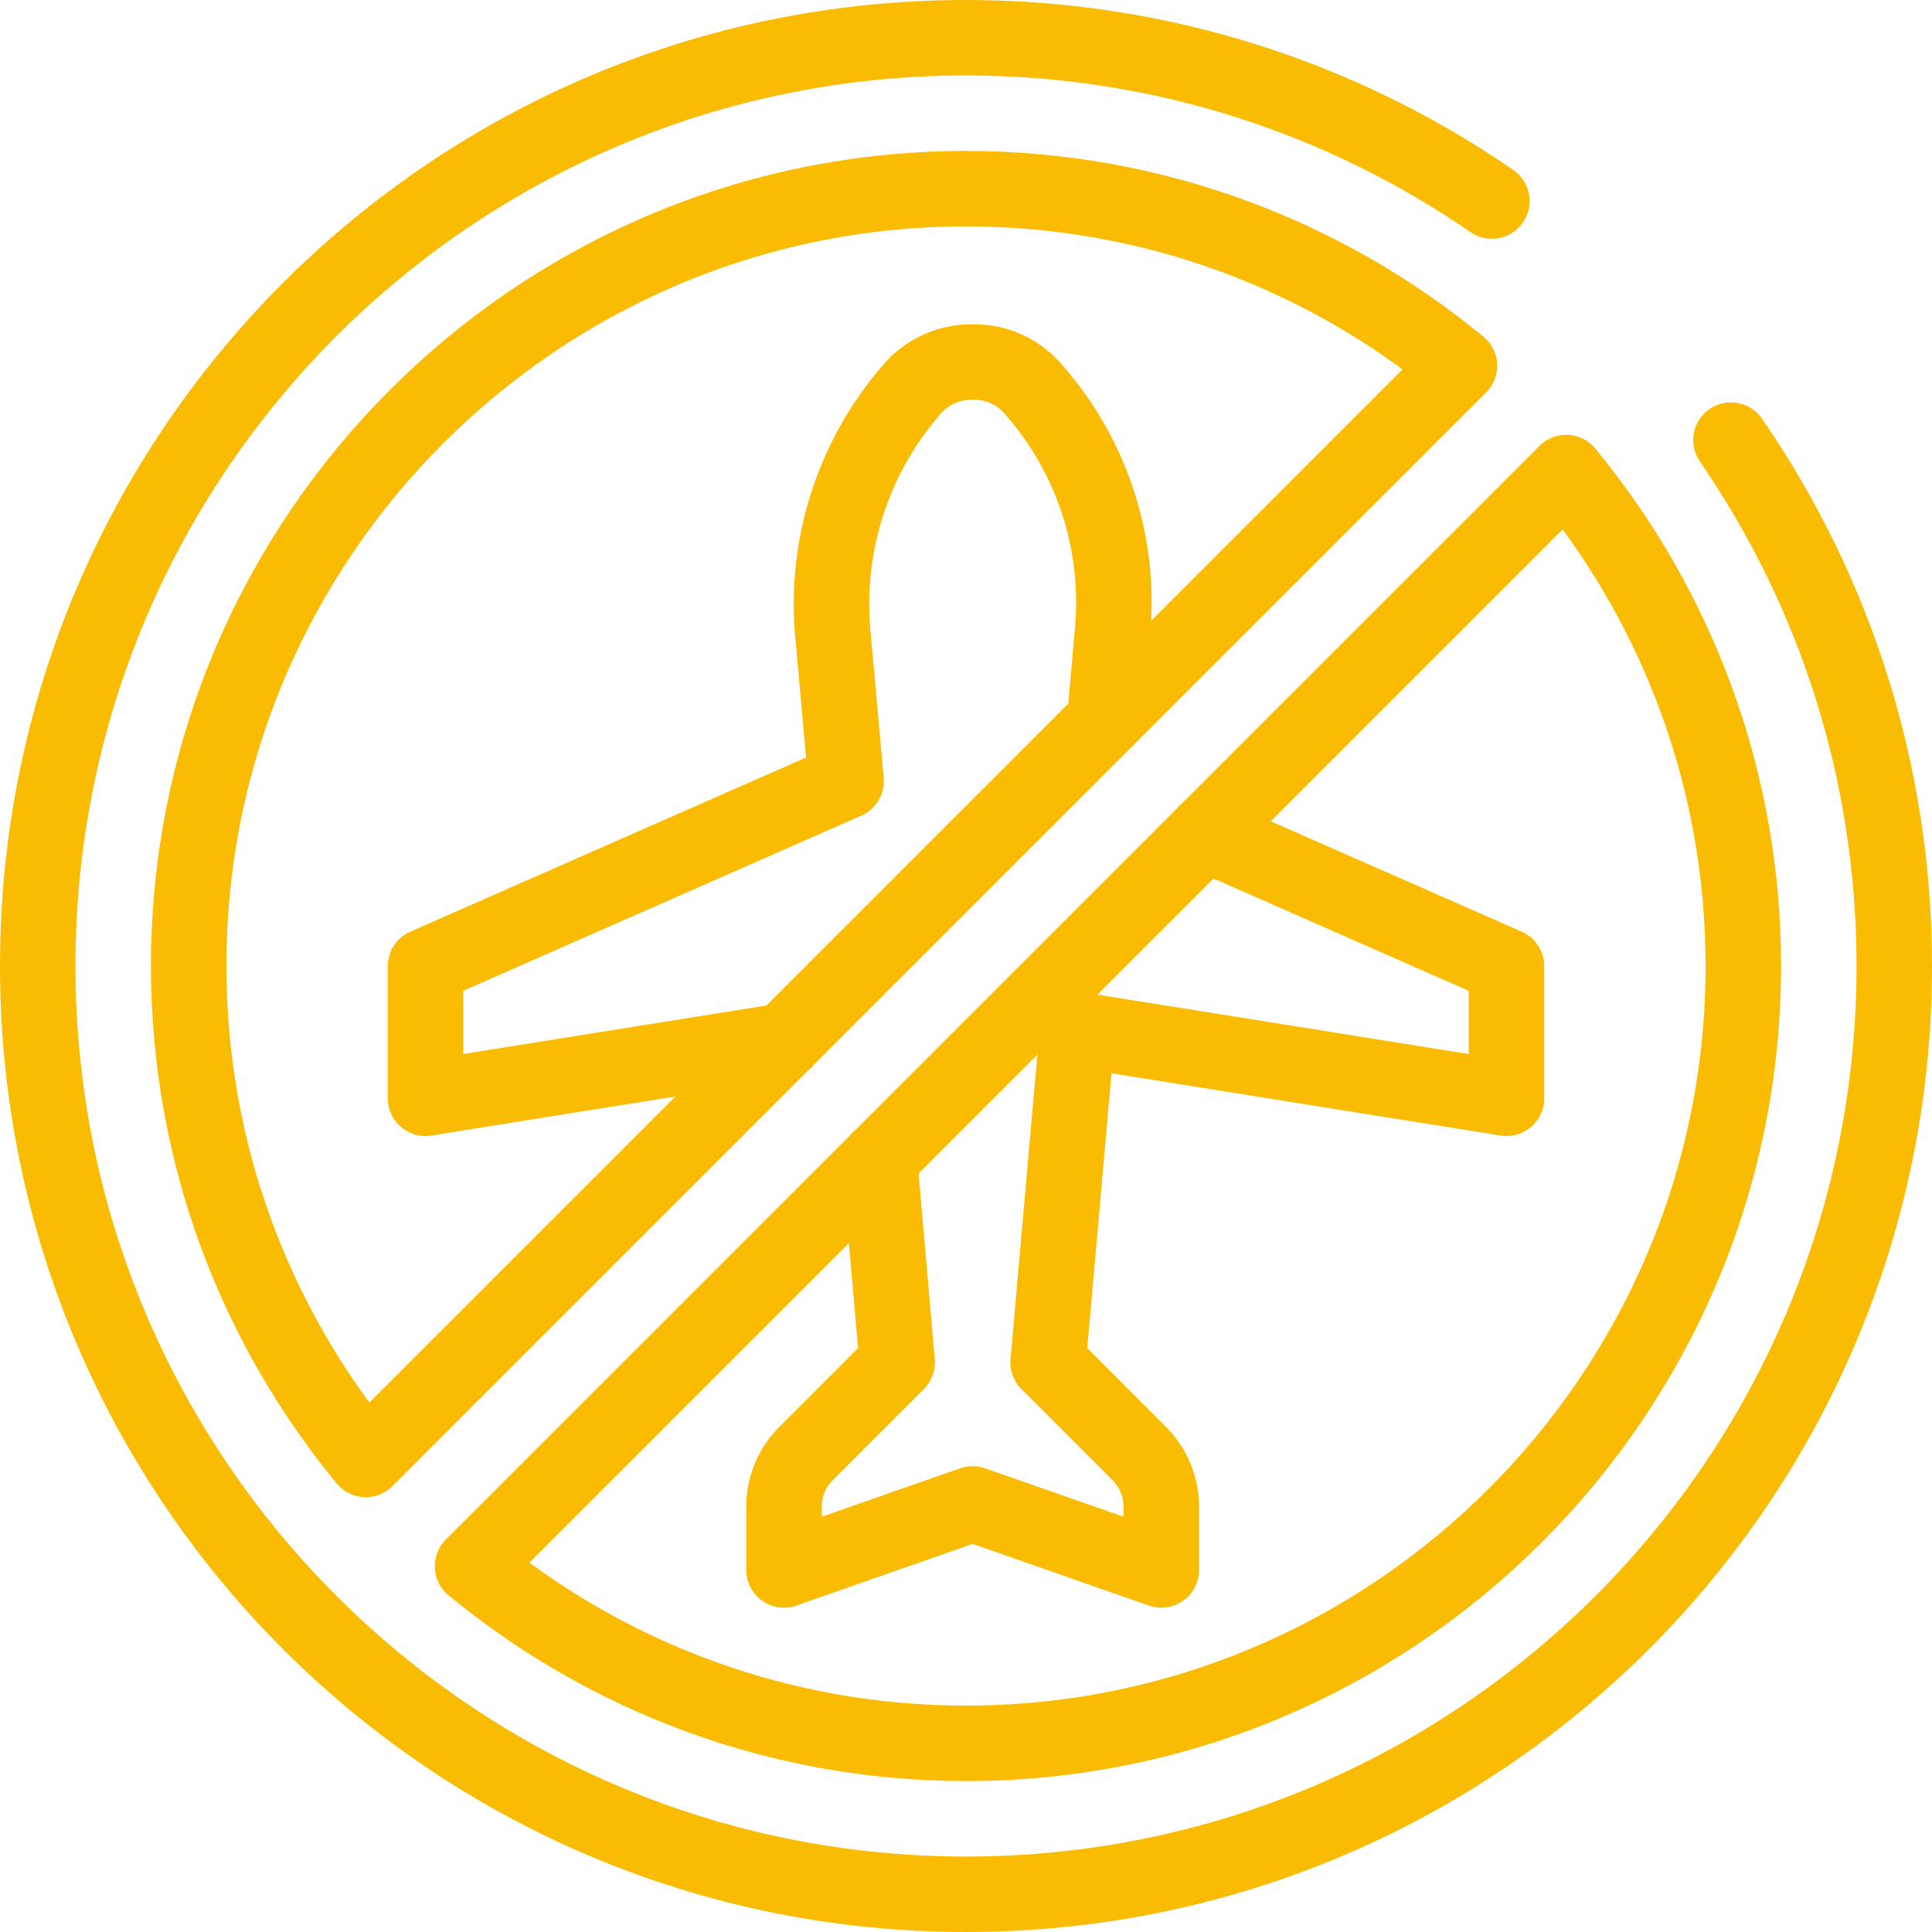 <svg xmlns="http://www.w3.org/2000/svg" version="1.1" xmlns:xlink="http://www.w3.org/1999/xlink" width="512" height="512" x="0" y="0" viewBox="0 0 512 512" style="enable-background:new 0 0 512 512" xml:space="preserve" class=""><g><path d="m292.752 190.964 2.107-23.912a85.263 85.263 0 0 0-20.2-62.956l-.708-.826c-4.027-4.698-9.603-7.274-15.509-7.317l-.867-.006a20.75 20.75 0 0 0-15.93 7.244l-.365.426c-15.277 17.823-22.696 41.025-20.57 64.372a21152.03 21152.03 0 0 1 3.51 39.022l-111.456 49.041v35l95.117-15.219M319.372 220.913l79.864 35.14v35l-113.7-18.192-7.771 88.192 24.142 24.142a20 20 0 0 1 5.858 14.142v16.716l-50-17.5-50 17.5v-16.716a20 20 0 0 1 5.858-14.142l24.142-24.142s-1.975-22.71-4.701-53.832" style="stroke-width:20;stroke-linecap:round;stroke-linejoin:round;stroke-miterlimit:10;" fill="none" stroke="#fabb03" stroke-width="20" stroke-linecap="round" stroke-linejoin="round" stroke-miterlimit="10" data-original="#000000" opacity="1" class=""></path><path d="M395.358 53.273C355.742 25.987 307.741 10 256 10 120.138 10 10 120.138 10 256s110.138 246 246 246 246-110.138 246-246c0-51.741-15.987-99.741-43.273-139.358M50 256c0-113.589 92.411-206 206-206 49.608 0 95.174 17.628 130.77 46.946L96.946 386.77C67.628 351.174 50 305.608 50 256zm206 206c-49.608 0-95.174-17.628-130.77-46.946L415.054 125.23C444.372 160.826 462 206.392 462 256c0 113.589-92.411 206-206 206z" style="stroke-width:20;stroke-linecap:round;stroke-linejoin:round;stroke-miterlimit:10;" fill="none" stroke="#fabb03" stroke-width="20" stroke-linecap="round" stroke-linejoin="round" stroke-miterlimit="10" data-original="#000000" opacity="1" class=""></path></g></svg>